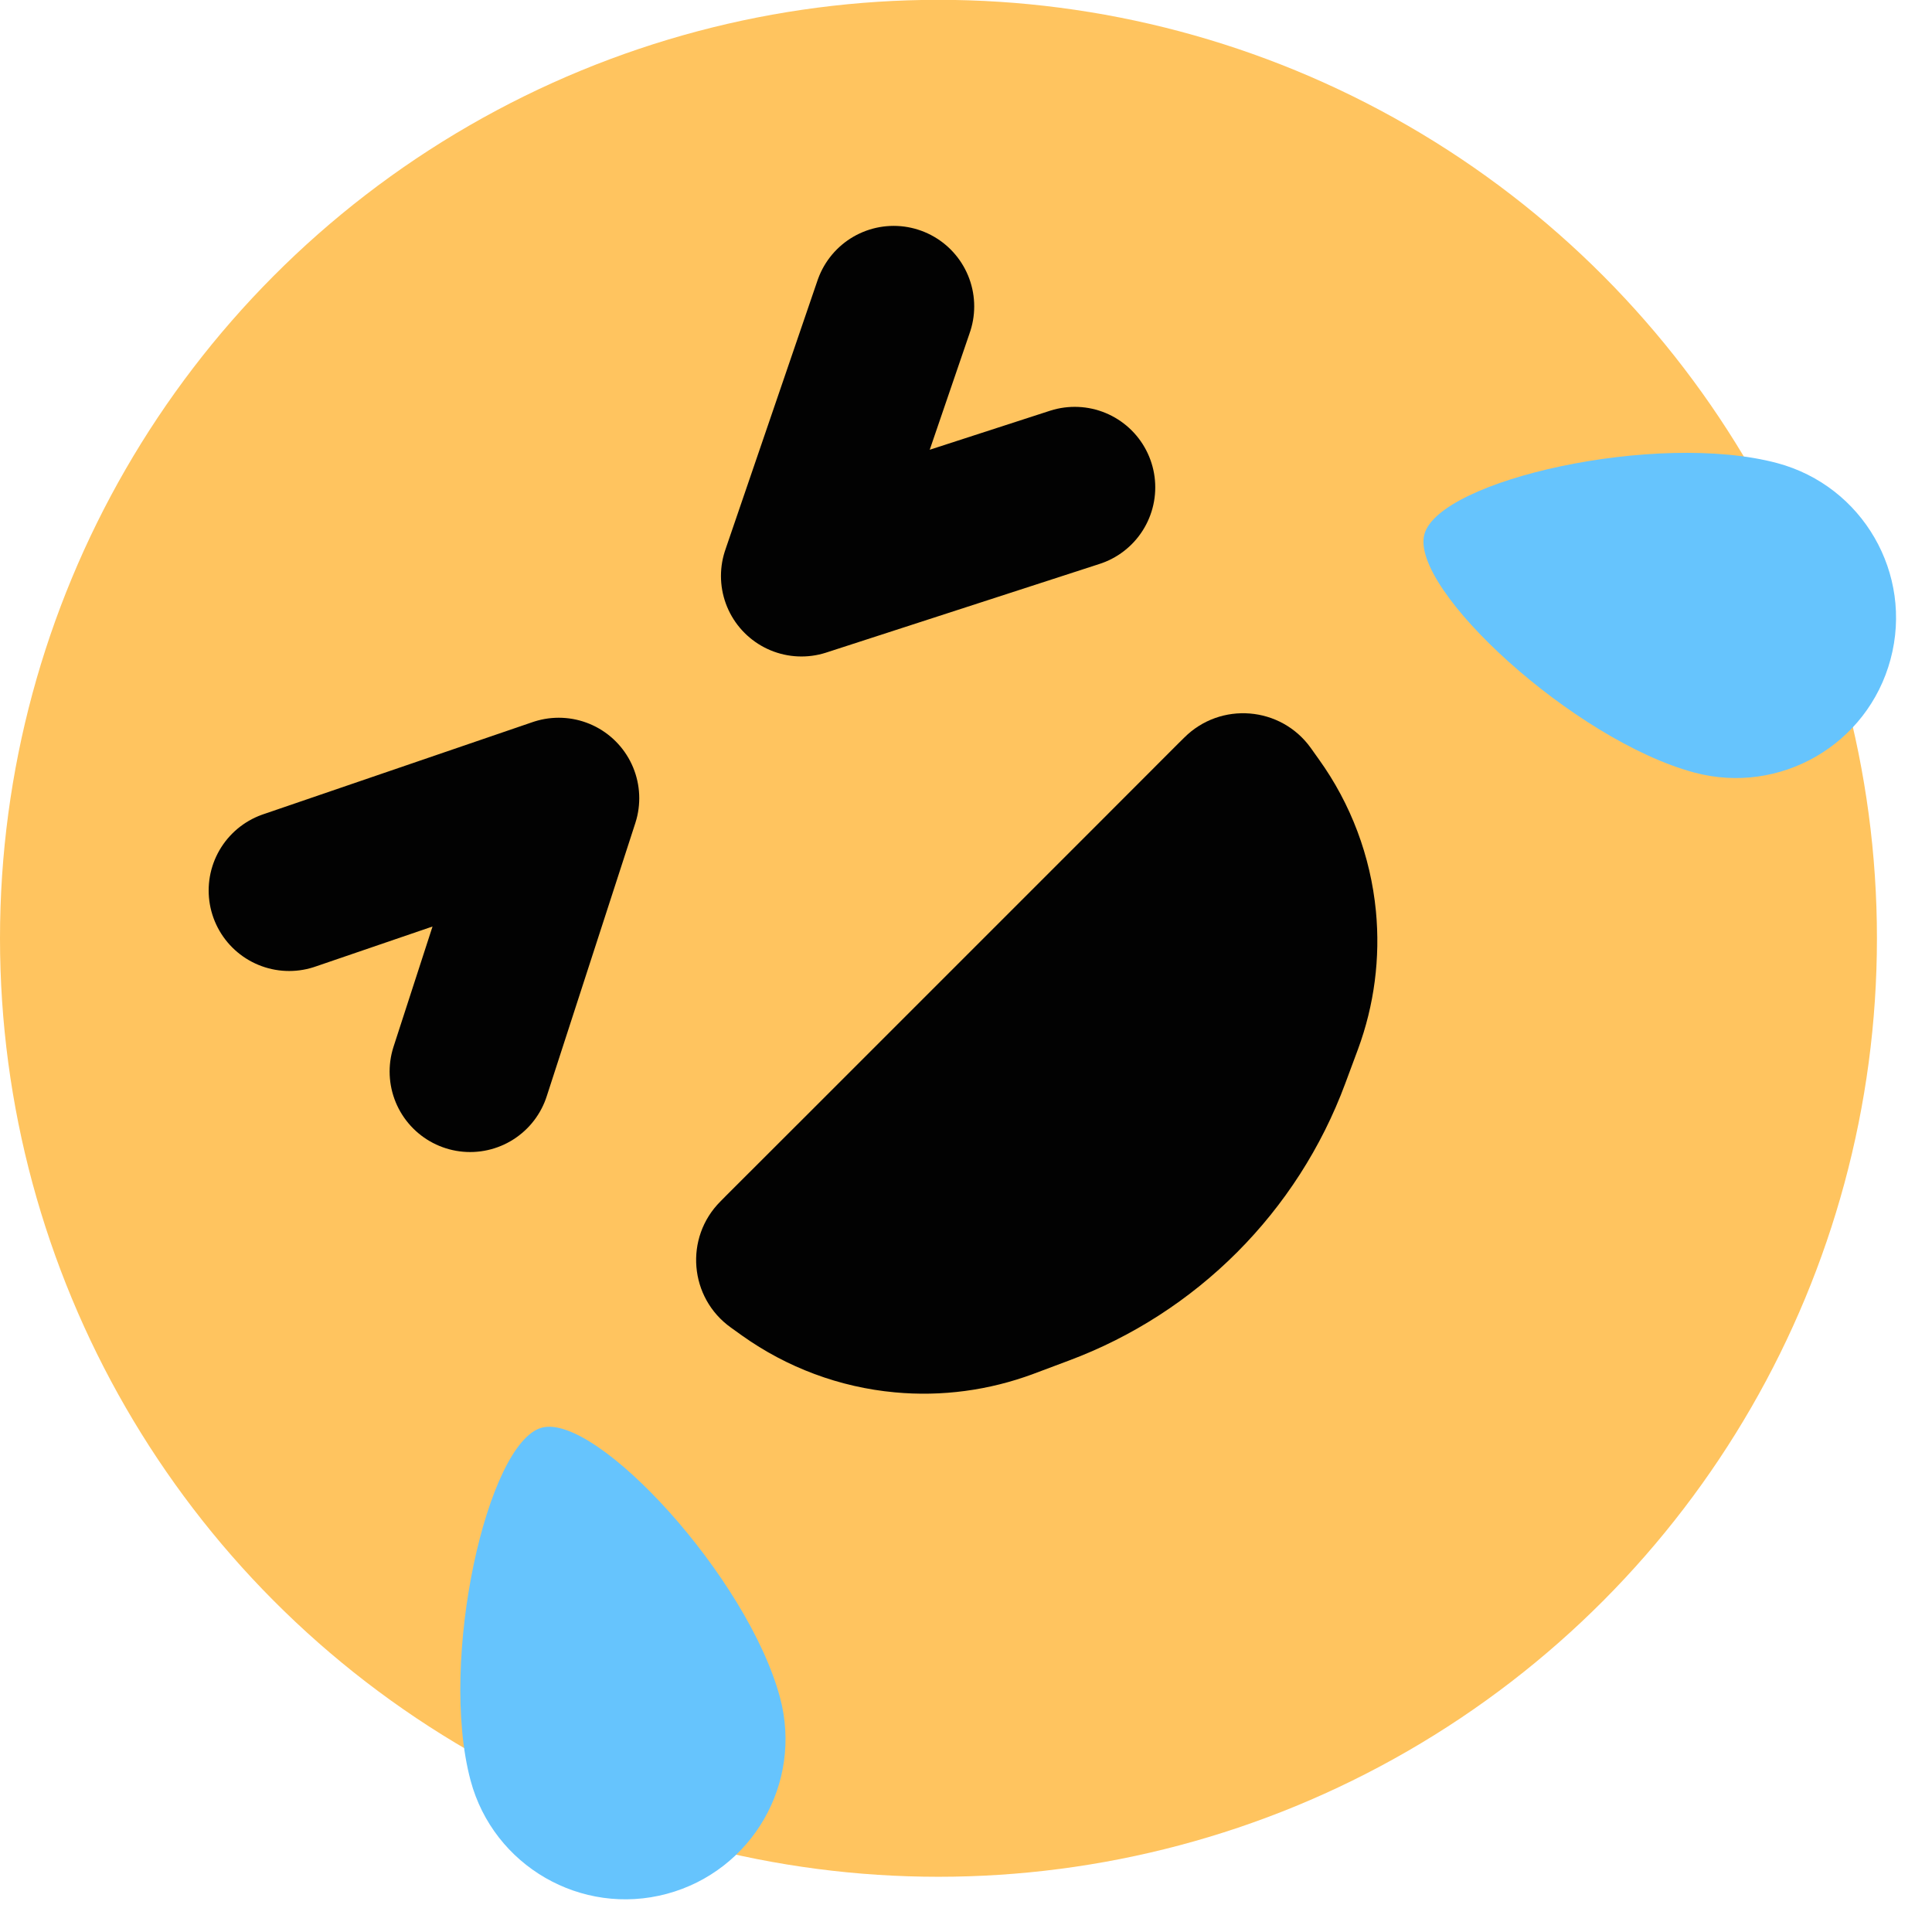 <svg width="24" height="24" viewBox="0 0 24 24" fill="none" xmlns="http://www.w3.org/2000/svg">
<circle cx="11.658" cy="11.656" r="11.658" fill="#FFC45F"/>
<path d="M3.592 11.062L6.941 9.916L5.84 13.311" stroke="#020202" stroke-width="2" stroke-linecap="round" stroke-linejoin="round"/>
<path d="M11.102 3.806L9.956 7.155L13.351 6.054" stroke="#020202" stroke-width="2" stroke-linecap="round" stroke-linejoin="round"/>
<path d="M13.274 16.903L12.834 17.068C12.285 17.272 11.697 17.351 11.114 17.296C10.431 17.233 9.777 16.989 9.218 16.591L9.08 16.492C8.561 16.122 8.499 15.375 8.949 14.925L9.023 14.85L9.959 13.915L11.83 12.044L13.701 10.173L14.636 9.237L14.711 9.163C15.162 8.712 15.91 8.773 16.282 9.29L16.383 9.432C16.782 9.987 17.026 10.637 17.092 11.317C17.148 11.899 17.072 12.486 16.869 13.035L16.711 13.46C16.12 15.053 14.865 16.31 13.274 16.903Z" fill="#020202"/>
<path d="M22.078 5.753C23.14 6.038 23.77 7.129 23.485 8.19C23.201 9.252 22.11 9.881 21.048 9.597C19.554 9.197 17.512 7.317 17.694 6.638C17.876 5.96 20.584 5.353 22.078 5.753Z" fill="#66C4FD"/>
<path d="M5.846 22.119C6.131 23.18 7.222 23.81 8.283 23.526C9.344 23.241 9.974 22.15 9.69 21.089C9.29 19.595 7.41 17.553 6.731 17.735C6.053 17.916 5.446 20.625 5.846 22.119Z" fill="#66C4FD"/>
</svg>
